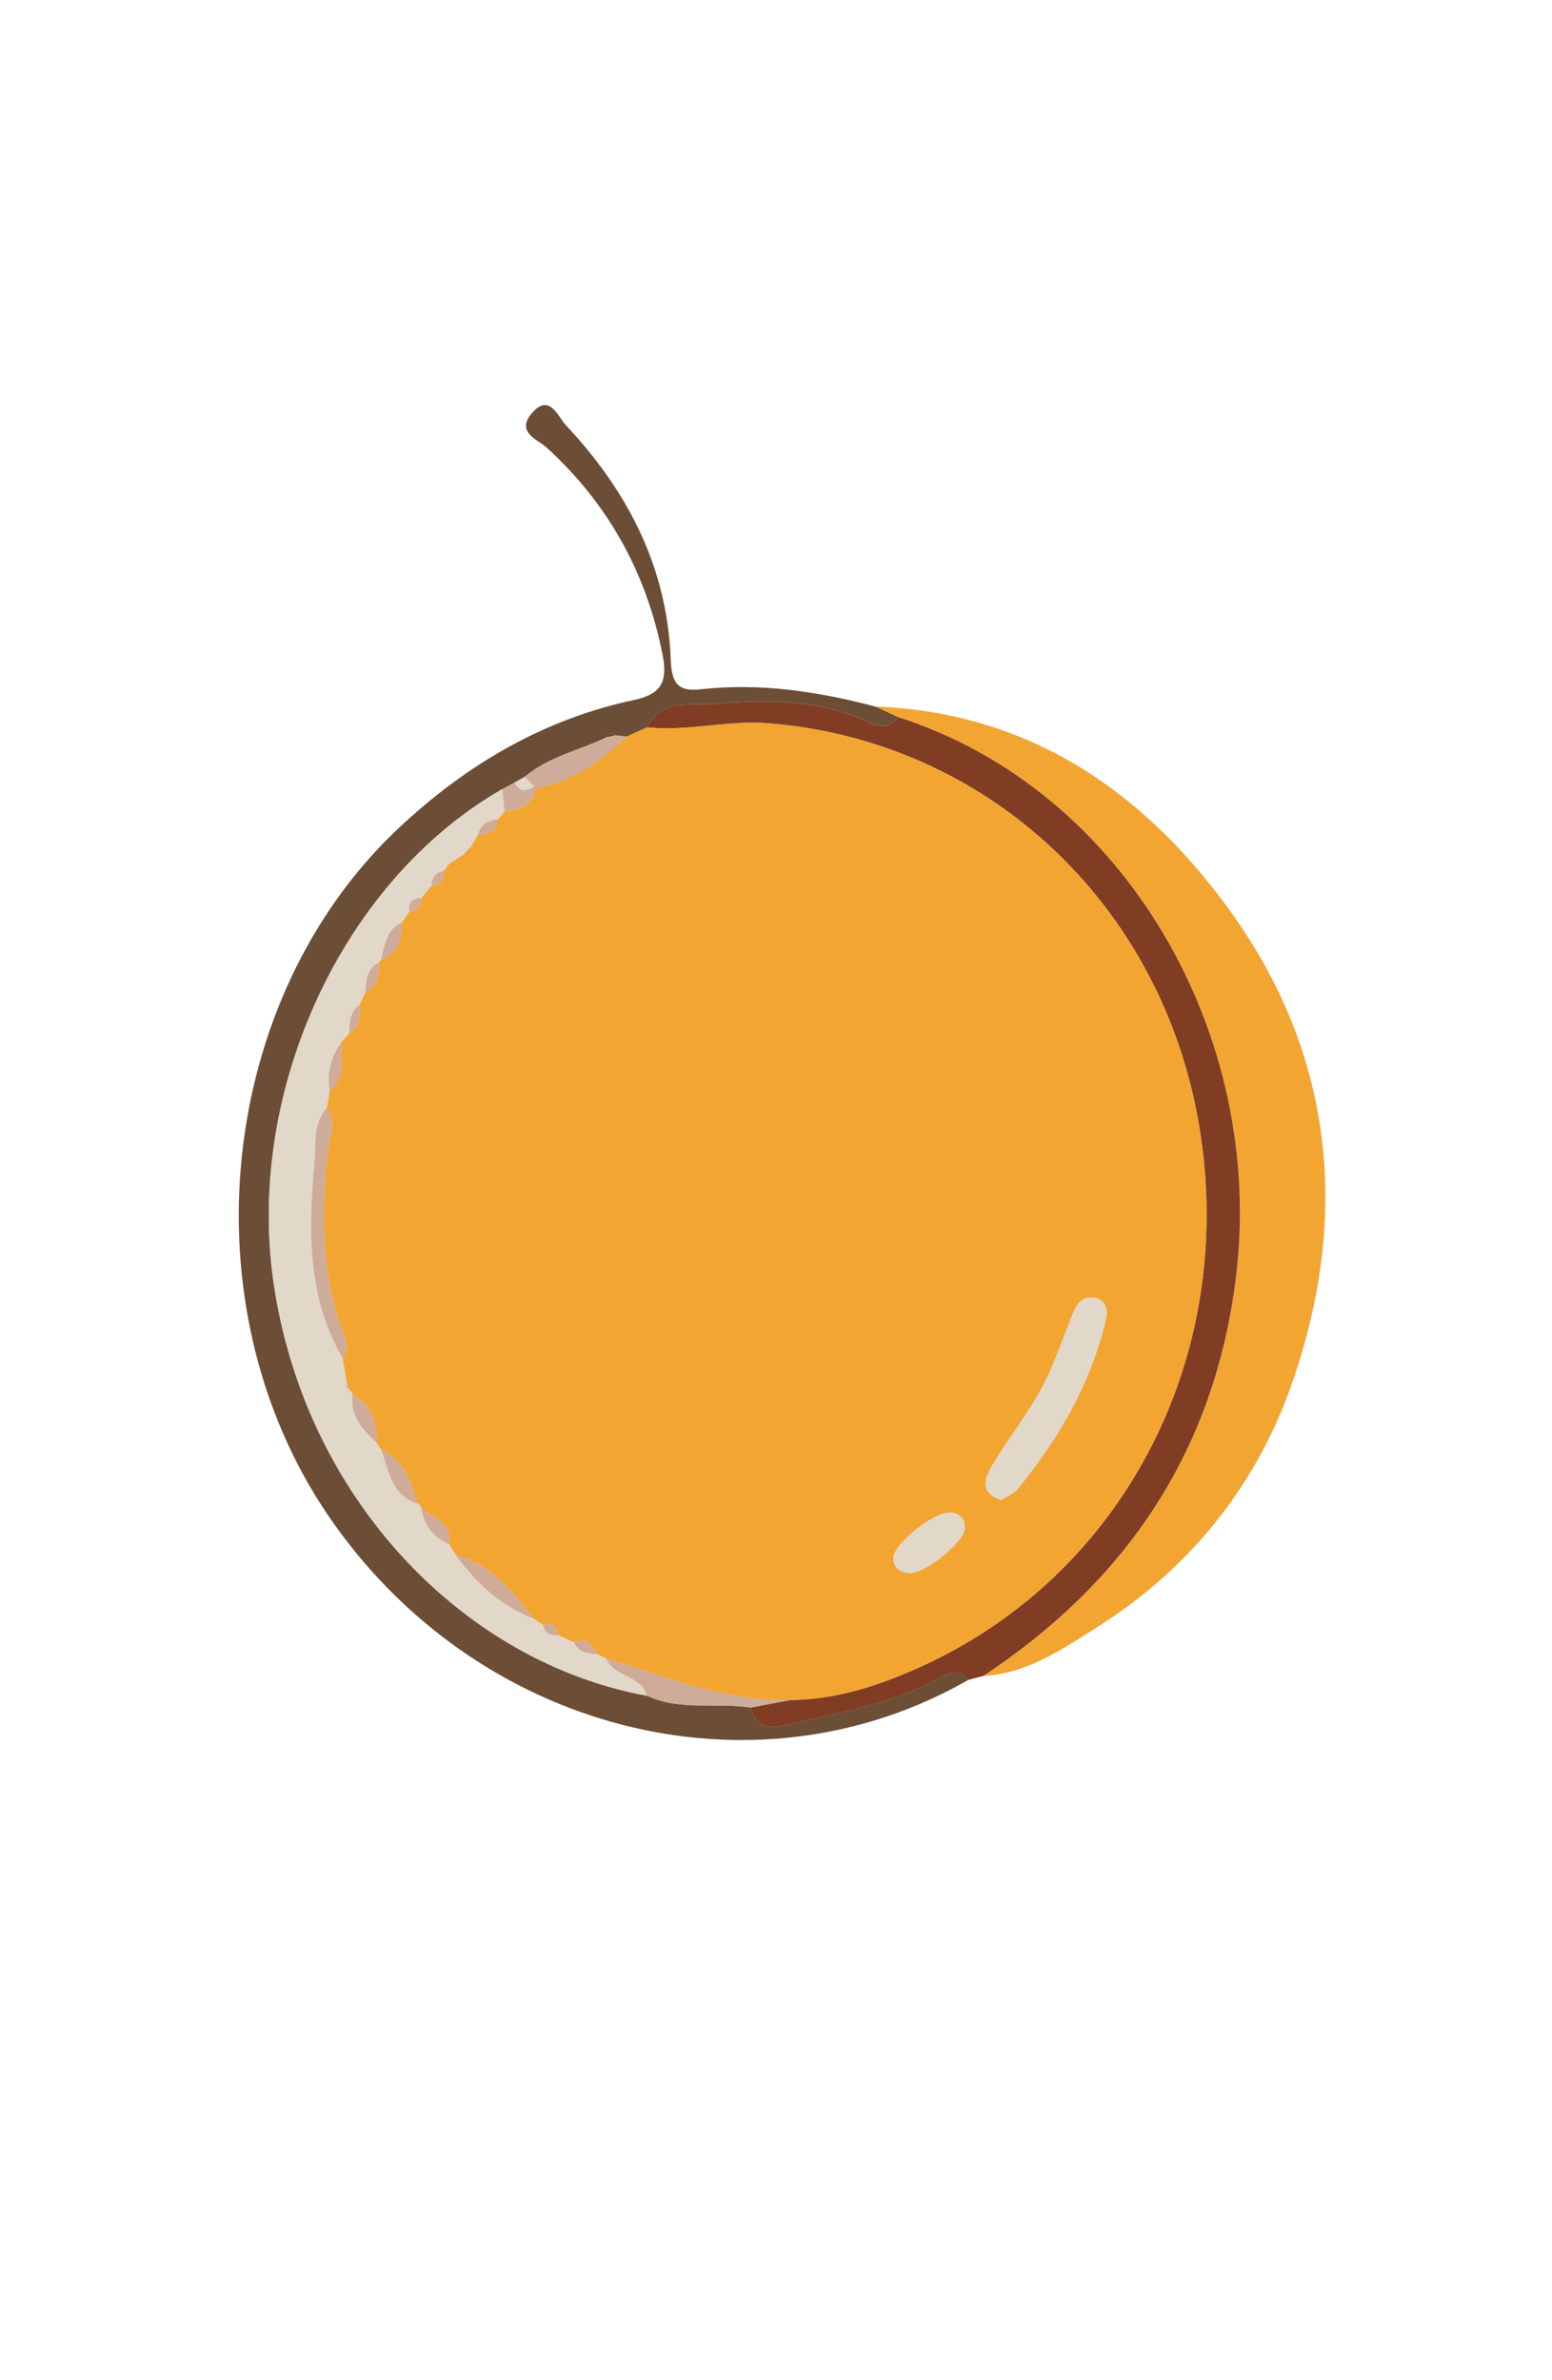 <svg id="Capa_1" data-name="Capa 1" xmlns="http://www.w3.org/2000/svg" viewBox="0 0 667.71 1024"><defs><style>.cls-1{fill:#e2ddda;}.cls-2{fill:#f3a532;}.cls-3{fill:#6c4e36;}.cls-4{fill:#803d24;}.cls-5{fill:#e1d8ca;}.cls-6{fill:#cfac99;}</style></defs><path class="cls-1" d="M416.59,722.78l6.52-1.72c18.61-1,33.35-11.16,48.84-20.95,38.92-24.6,67.55-59.43,83.09-102.74,25.87-72.09,19.45-142.7-25.84-205.46-38-52.68-87.74-85.46-152.63-87.91-24.68-6.5-49.67-10.27-75.1-7.41-10.34,1.17-12.54-3.17-12.92-13-1.53-40.07-18.92-72.73-45.12-100.65-3.45-3.68-7-13.82-14.42-5.37s2.34,11.49,6.25,15.07c26.06,23.83,42.66,53.17,49.74,88.76,2.35,11.82-.3,17.24-12.26,19.79-38.57,8.23-71.83,27.52-101.19,55.1-78,73.22-91.82,205-30.61,295.37C204.1,744.92,324,775.84,416.59,722.78Z"/><path class="cls-2" d="M376.57,304c64.89,2.45,114.61,35.23,152.63,87.91,45.29,62.76,51.71,133.37,25.84,205.46C539.5,640.68,510.87,675.51,472,700.11c-15.49,9.79-30.23,19.9-48.84,20.95,60.45-40,99.16-95.56,108.58-171,13-104.31-47.5-210.35-145.36-241.5Z"/><path class="cls-3" d="M376.57,304l9.75,4.52c-3.45,4.37-7.46,4.68-12.23,2.4-22.07-10.52-45.65-9.8-68.82-8-9,.69-21-2.18-26.86,10l-8.79,4-4.93-.57c-1.48-1.48-2.64-1.23-3.47.72-11.77,5.81-25,8.29-35.44,17.13l-4.41,2.51-5.28,2.79C147.15,379,105.65,469.52,117.72,552c13.65,93.25,82.14,163.28,160.6,177.58,14.34,6.73,29.79,2.75,44.59,5.1,2.19,8,6.77,9.38,14.37,7.62,21.59-5,43.45-8.53,63.76-18.66,4.37-2.19,10.1-7.08,15.55-.87C324,775.84,204.1,744.92,140.94,651.65,79.73,561.26,93.6,429.5,171.55,356.28c29.36-27.58,62.62-46.87,101.19-55.1,12-2.55,14.61-8,12.26-19.79-7.08-35.59-23.68-64.93-49.74-88.76-3.91-3.58-13.66-6.62-6.25-15.07s11,1.69,14.42,5.37c26.2,27.92,43.59,60.58,45.12,100.65.38,9.84,2.58,14.18,12.92,13C326.9,293.73,351.89,297.5,376.57,304Z"/><path class="cls-4" d="M416.59,722.78c-5.45-6.21-11.18-1.32-15.55.87-20.31,10.13-42.17,13.65-63.76,18.66-7.6,1.76-12.18.35-14.37-7.62l17.26-3.25c19.3-.18,37.33-6,54.86-13.83,88-39.32,137-133.3,121.11-231.84-15.55-96.24-91-166.87-185.31-174.57-17.7-1.45-34.89,3.61-52.42,1.74,5.84-12.2,17.9-9.33,26.86-10,23.17-1.8,46.75-2.52,68.82,8,4.77,2.28,8.78,2,12.23-2.4,97.87,31.15,158.4,137.19,145.37,241.5-9.42,75.48-48.13,131-108.58,171Z"/><path class="cls-2" d="M278.41,312.94c17.53,1.87,34.72-3.19,52.42-1.74,94.34,7.7,169.76,78.33,185.31,174.57C532.07,584.31,483,678.29,395,717.61c-17.53,7.85-35.56,13.65-54.85,13.82-27.85.88-53.36-9.86-79.43-17.82l-3.94-2c-1.92-4.63-4.92-6.87-9.82-4.91l-6.82-3.22c-.75-3.83-2.74-5.58-6.53-4.3l-4.11-2.78c-9-11.89-18.4-23.27-33.3-27.23l-3.09-4.83c1.64-10-7.65-10.89-12-15.9a3.82,3.82,0,0,0-1.51-1.55c-2.72-9.52-5.95-18.65-15.59-23l-1.92-3c.28-9-2.48-16.44-10.41-21a5.94,5.94,0,0,0-1.38-2,2.23,2.23,0,0,0-1-2.32q-1-5.6-1.91-11.18c3.7-4.62.92-8.85-.61-13.26-8.55-24.63-8.61-50-5.72-75.59.71-6.37,3.74-12.66-.51-18.82l1.32-7.55c7.09-5.43,4.54-13.4,4.88-20.6l3.47-4c4.84-2.69,4.71-7.4,4.45-12.15l2.46-5.46c5.12-2.67,6.32-7.33,5.89-12.8l.84-1.29c7.43-2.56,9.07-8.71,9-15.94l3.25-4.69c3.42-.3,5-2.43,5.17-5.86l4.42-5.38c3.82-.22,5.55-2.28,5.06-6.32a4.57,4.57,0,0,0,1.39-1.57l2-2.07,5.08-3.31.63.45-.34-.78,2.92-3.05.71.36-.41-.68q1.53-2.61,3.07-5.22c4.43.3,7.8-1,8.41-6.3l2.84-3.46c6.44-.46,11.92-2.35,13.62-10,15.35-2.76,27.74-11.26,38.92-22.12Zm152.34,332.5c2.54-1.69,5.45-2.78,7.18-4.91,17.24-21.22,31-44.54,37.65-71.85,1-4.21.88-8.89-4.22-10.22-4.53-1.19-7.69,1.58-9.46,5.85-4.57,11-8.19,22.5-13.75,32.88-6.13,11.45-14.31,21.66-21,32.81C423.93,635.42,420.83,642.11,430.75,645.44ZM391,676.84c7,.4,24.4-13.76,24.13-19.65-.19-4.29-2.51-6.22-6.49-6.4-6.93-.33-24.51,13.79-24.32,19.62C384.49,674.92,387.32,676.39,391,676.84Z"/><path class="cls-5" d="M150.24,444.56l-3.46,4c-4.16,6.19-6.42,12.91-4.89,20.62l-1.32,7.54c-6.06,6.89-4.57,16.19-5.29,24-2.66,28.74-3.06,57.58,12.13,83.66q1,5.6,1.89,11.16s-.24,1.53-.24,1.53l1.27.81a5.89,5.89,0,0,1,1.37,2c-1.29,9.6,4.52,15.34,10.42,21,.64,1,1.28,2,1.92,3,3.37,9,4.51,19.73,15.59,23a3.86,3.86,0,0,1,1.51,1.54c1.14,7.67,5.12,13,12,15.91l3.08,4.82c8.79,12.19,19.47,21.84,33.31,27.24l4.1,2.76c1,3.44,3.23,4.76,6.54,4.32l6.82,3.21c2,4.3,5.85,4.81,9.82,4.92l3.94,2c3.48,8.2,14.89,6.8,17.57,16-78.46-14.3-146.95-84.33-160.6-177.58C105.65,469.52,147.15,379,216.09,339.54l1,9.5c-1,1.15-1.89,2.31-2.82,3.46-3.86.54-7.35,1.64-8.43,6.3q-1.54,2.61-3.05,5.21s-.32.33-.32.33c-1,1-2,2-2.91,3.05,0,0-.3.33-.3.33L194.18,371a4.36,4.36,0,0,0-2,2.07,4.65,4.65,0,0,1-1.38,1.57c-3.07.87-5,2.75-5.07,6.32l-4.42,5.37c-3.66.07-5.71,1.71-5.17,5.87q-1.64,2.36-3.23,4.68c-6.69,3-7.34,9.79-9,15.95l-.84,1.28c-5.51,2.46-5.42,7.78-5.89,12.81l-2.45,5.45C150.4,435.3,150.52,440,150.24,444.56Z"/><path class="cls-6" d="M278.32,729.59c-2.68-9.19-14.09-7.79-17.57-16,26.07,8,51.58,18.71,79.43,17.83l-17.27,3.26C308.11,732.34,292.66,736.32,278.32,729.59Z"/><path class="cls-6" d="M269.62,317c-11.18,10.86-23.57,19.36-38.92,22.12l-.88-.71c-1.35-1.38-2.69-2.76-4-4.13,10.44-8.84,23.67-11.32,35.44-17.13l3.47-.72Z"/><path class="cls-6" d="M217.08,349l-1-9.5,5.28-2.79c2.19,4.19,5.17,3.75,8.45,1.62l.88.71C229,346.69,223.52,348.58,217.08,349Z"/><path class="cls-5" d="M229.82,338.37c-3.28,2.13-6.26,2.57-8.45-1.62l4.41-2.51C227.13,335.61,228.47,337,229.82,338.37Z"/><path class="cls-4" d="M264.69,316.39l-3.47.72C262.05,315.16,263.21,314.91,264.69,316.39Z"/><path class="cls-5" d="M430.75,645.44c-9.92-3.33-6.82-10-3.57-15.44,6.66-11.15,14.84-21.36,21-32.81,5.56-10.38,9.18-21.9,13.75-32.88,1.77-4.27,4.93-7,9.46-5.85,5.1,1.33,5.25,6,4.22,10.22-6.69,27.31-20.41,50.63-37.65,71.85C436.2,642.66,433.29,643.75,430.75,645.44Z"/><path class="cls-6" d="M147.41,584.36c-15.19-26.08-14.79-54.92-12.13-83.66.72-7.83-.77-17.13,5.29-24,4.25,6.17,1.22,12.46.51,18.83-2.89,25.56-2.83,51,5.72,75.59C148.33,575.51,151.11,579.74,147.41,584.36Z"/><path class="cls-5" d="M391,676.86c-3.69-.47-6.52-1.94-6.67-6.45-.19-5.83,17.39-19.95,24.32-19.62,4,.18,6.3,2.11,6.49,6.4C415.42,663.08,398,677.24,391,676.86Z"/><path class="cls-6" d="M229.53,696.44C215.69,691,205,681.39,196.22,669.2,211.13,673.17,220.52,684.55,229.53,696.44Z"/><path class="cls-6" d="M179.63,646.93c-11.08-3.29-12.22-14-15.59-23C173.68,628.28,176.91,637.41,179.63,646.93Z"/><path class="cls-6" d="M162.12,620.9c-5.9-5.68-11.71-11.42-10.42-21C159.64,604.46,162.4,611.85,162.12,620.9Z"/><path class="cls-6" d="M193.14,664.38c-6.88-2.92-10.86-8.24-12-15.91C185.49,653.49,194.78,654.38,193.14,664.38Z"/><path class="cls-6" d="M163.88,412.86c1.65-6.16,2.3-12.95,9-15.95C173,404.15,171.31,410.3,163.88,412.86Z"/><path class="cls-6" d="M141.89,469.14c-1.53-7.71.73-14.43,4.89-20.62C146.43,455.74,149,463.71,141.89,469.14Z"/><path class="cls-6" d="M157.15,427c.47-5,.38-10.35,5.89-12.81C163.47,419.62,162.27,424.28,157.15,427Z"/><path class="cls-6" d="M150.24,444.56c.28-4.55.16-9.26,4.46-12.16C155,437.16,155.08,441.87,150.24,444.56Z"/><path class="cls-6" d="M256.81,711.65c-4-.11-7.77-.62-9.82-4.92C251.89,704.78,254.89,707,256.81,711.65Z"/><path class="cls-6" d="M205.83,358.8c1.08-4.66,4.57-5.76,8.43-6.3C213.63,357.84,210.26,359.1,205.83,358.8Z"/><path class="cls-6" d="M240.17,703.52c-3.31.44-5.57-.88-6.54-4.32C237.43,697.94,239.42,699.69,240.17,703.52Z"/><path class="cls-6" d="M185.69,381c.05-3.57,2-5.45,5.07-6.32C191.24,378.71,189.51,380.77,185.69,381Z"/><path class="cls-6" d="M176.1,392.23c-.54-4.16,1.51-5.8,5.17-5.87C181.06,389.8,179.52,391.93,176.1,392.23Z"/><path class="cls-6" d="M202.46,364.34s.33-.33.32-.33.39.69.39.69Z"/><path class="cls-6" d="M150.33,597.86l-1.27-.81s.23-1.54.24-1.53A2.25,2.25,0,0,1,150.33,597.86Z"/><path class="cls-6" d="M192.14,373.1a4.36,4.36,0,0,1,2-2.07C193.49,371.72,192.82,372.41,192.14,373.1Z"/><path class="cls-6" d="M199.25,367.72s.32-.33.3-.33.33.78.33.78Z"/></svg>